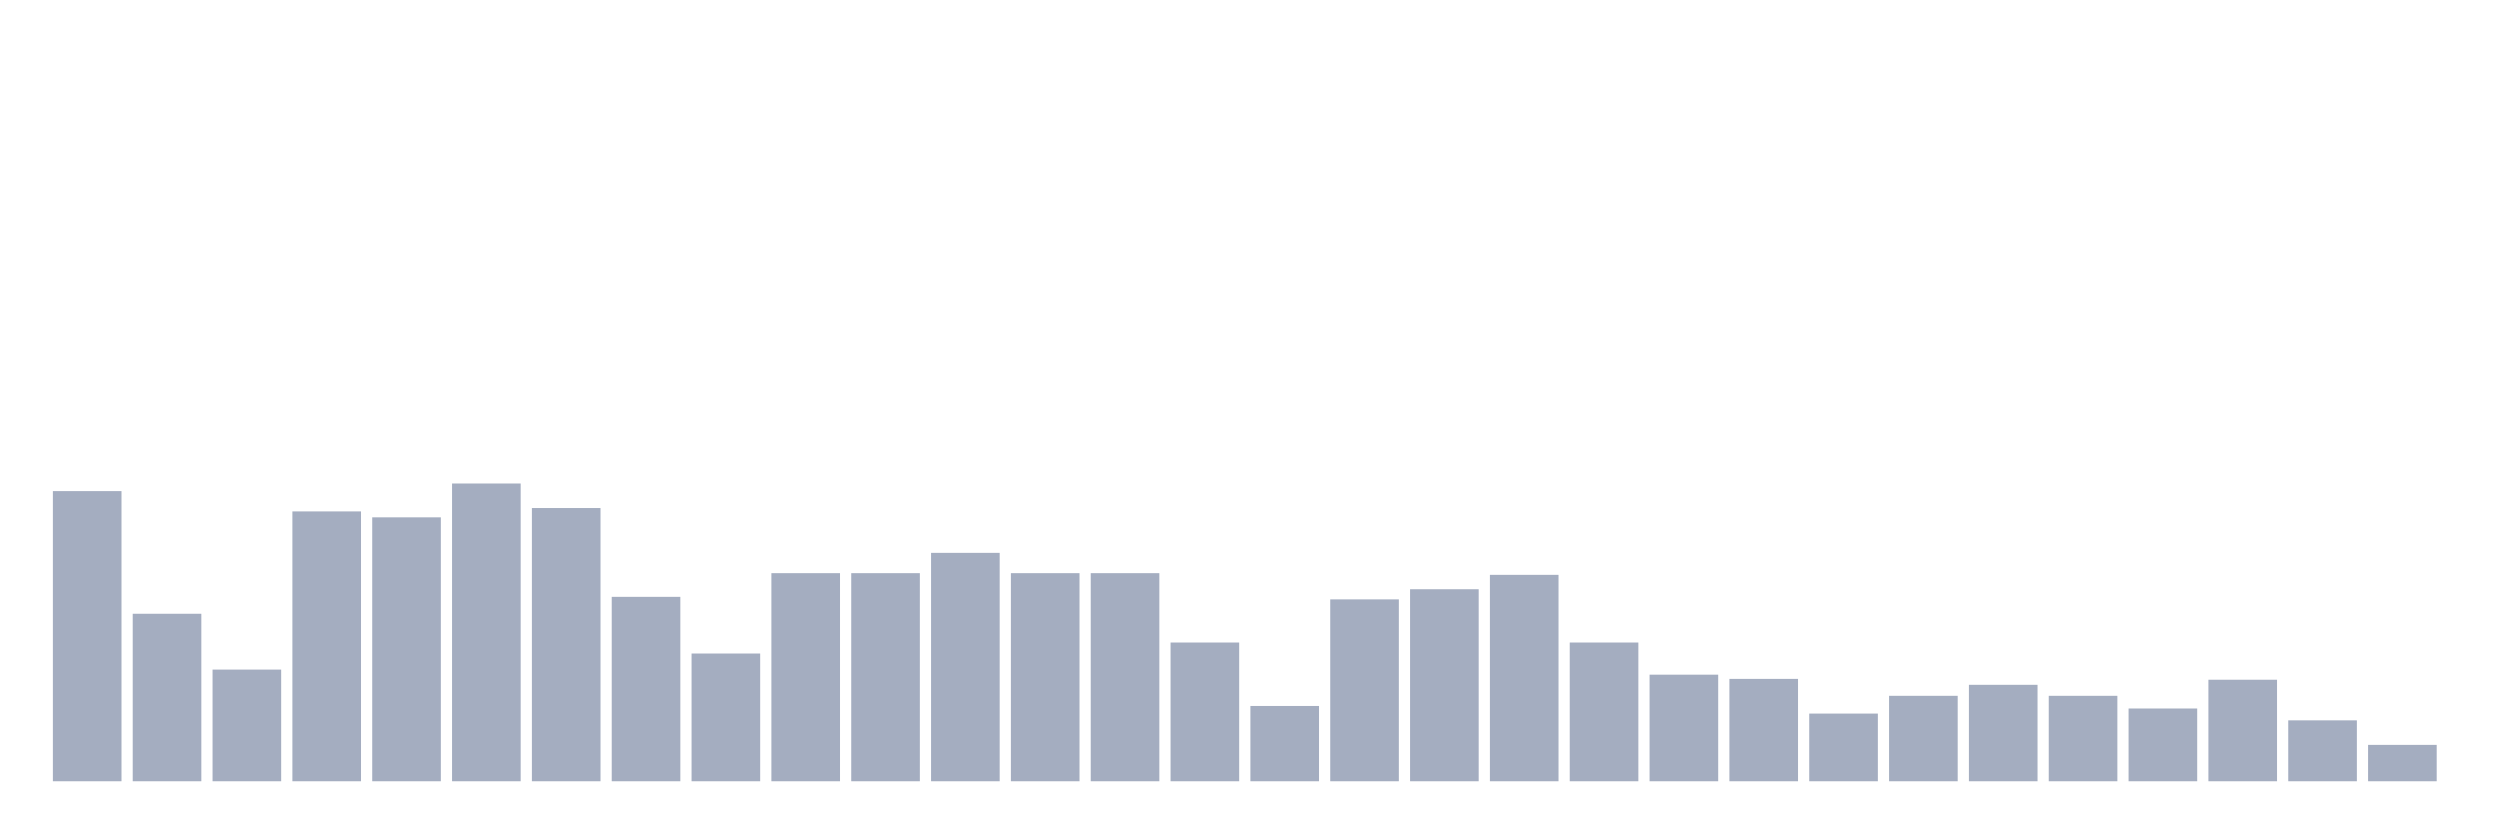 <svg xmlns="http://www.w3.org/2000/svg" viewBox="0 0 480 160"><g transform="translate(10,10)"><rect class="bar" x="0.153" width="13.175" y="84.292" height="55.708" fill="rgb(164,173,192)"></rect><rect class="bar" x="15.482" width="13.175" y="107.842" height="32.158" fill="rgb(164,173,192)"></rect><rect class="bar" x="30.81" width="13.175" y="118.561" height="21.439" fill="rgb(164,173,192)"></rect><rect class="bar" x="46.138" width="13.175" y="88.19" height="51.81" fill="rgb(164,173,192)"></rect><rect class="bar" x="61.466" width="13.175" y="89.327" height="50.673" fill="rgb(164,173,192)"></rect><rect class="bar" x="76.794" width="13.175" y="82.831" height="57.169" fill="rgb(164,173,192)"></rect><rect class="bar" x="92.123" width="13.175" y="87.541" height="52.459" fill="rgb(164,173,192)"></rect><rect class="bar" x="107.451" width="13.175" y="104.594" height="35.406" fill="rgb(164,173,192)"></rect><rect class="bar" x="122.779" width="13.175" y="115.476" height="24.524" fill="rgb(164,173,192)"></rect><rect class="bar" x="138.107" width="13.175" y="100.046" height="39.954" fill="rgb(164,173,192)"></rect><rect class="bar" x="153.436" width="13.175" y="100.046" height="39.954" fill="rgb(164,173,192)"></rect><rect class="bar" x="168.764" width="13.175" y="96.148" height="43.852" fill="rgb(164,173,192)"></rect><rect class="bar" x="184.092" width="13.175" y="100.046" height="39.954" fill="rgb(164,173,192)"></rect><rect class="bar" x="199.42" width="13.175" y="100.046" height="39.954" fill="rgb(164,173,192)"></rect><rect class="bar" x="214.748" width="13.175" y="113.364" height="26.636" fill="rgb(164,173,192)"></rect><rect class="bar" x="230.077" width="13.175" y="125.545" height="14.455" fill="rgb(164,173,192)"></rect><rect class="bar" x="245.405" width="13.175" y="105.081" height="34.919" fill="rgb(164,173,192)"></rect><rect class="bar" x="260.733" width="13.175" y="103.132" height="36.868" fill="rgb(164,173,192)"></rect><rect class="bar" x="276.061" width="13.175" y="100.371" height="39.629" fill="rgb(164,173,192)"></rect><rect class="bar" x="291.39" width="13.175" y="113.364" height="26.636" fill="rgb(164,173,192)"></rect><rect class="bar" x="306.718" width="13.175" y="119.536" height="20.464" fill="rgb(164,173,192)"></rect><rect class="bar" x="322.046" width="13.175" y="120.348" height="19.652" fill="rgb(164,173,192)"></rect><rect class="bar" x="337.374" width="13.175" y="127.007" height="12.993" fill="rgb(164,173,192)"></rect><rect class="bar" x="352.702" width="13.175" y="123.596" height="16.404" fill="rgb(164,173,192)"></rect><rect class="bar" x="368.031" width="13.175" y="121.485" height="18.515" fill="rgb(164,173,192)"></rect><rect class="bar" x="383.359" width="13.175" y="123.596" height="16.404" fill="rgb(164,173,192)"></rect><rect class="bar" x="398.687" width="13.175" y="126.032" height="13.968" fill="rgb(164,173,192)"></rect><rect class="bar" x="414.015" width="13.175" y="120.51" height="19.49" fill="rgb(164,173,192)"></rect><rect class="bar" x="429.344" width="13.175" y="128.306" height="11.694" fill="rgb(164,173,192)"></rect><rect class="bar" x="444.672" width="13.175" y="133.016" height="6.984" fill="rgb(164,173,192)"></rect></g></svg>